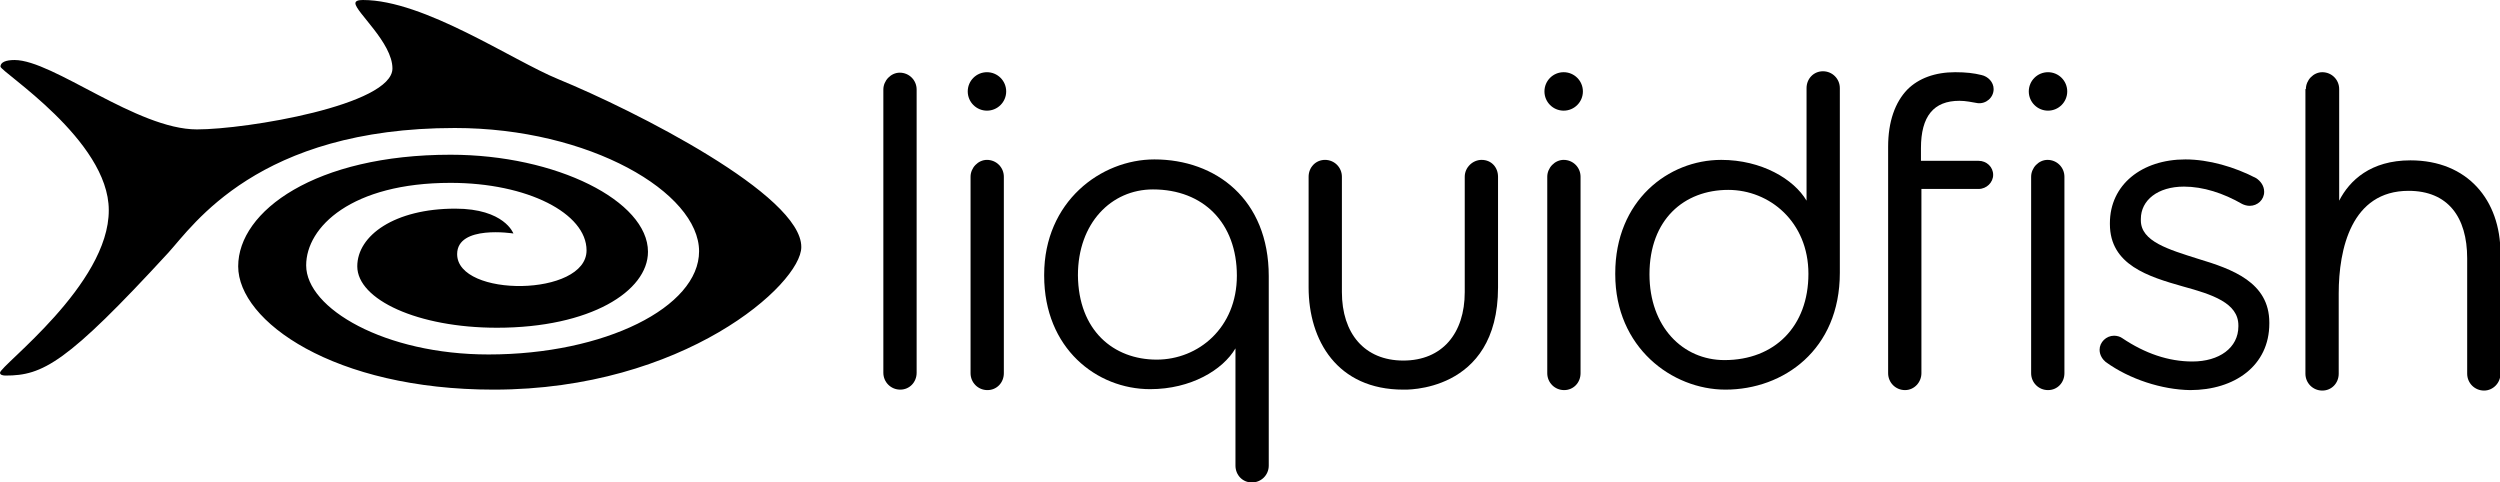 <svg version="1.1" id="Layer_1" xmlns="http://www.w3.org/2000/svg" xmlns:xlink="http://www.w3.org/1999/xlink" x="0px" y="0px" viewBox="0 0 533.2 102.9" style="enable-background:new 0 0 533.2 102.9;" xml:space="preserve">
<g>
	<path class="svg-fish" d="M119.1,16.9C109.3,12.9,90.5,0,77.4,0c-1,0-1.6,0.2-1.6,0.7c0,1.8,7.9,8.4,7.9,13.9c0,7.8-31.1,13-41.7,13
		c-12.8,0-30.7-14.8-38.9-14.8c-1.9,0-3,0.5-3,1.4c0,1.1,23.1,15.7,23.1,30.6C23.3,60.7,0,78,0,79.5c0,0.5,0.7,0.6,1.2,0.6
		c7.9,0,13-2.6,34.7-26.2c5.3-5.8,19.1-26.6,61.1-26.6c28.8,0,52.1,13.8,52.1,26.3c0,11.9-20.1,22-44.9,22c-22.1,0-38.9-9.8-38.9-19
		c0-8.2,9.7-17.6,30.8-17.6c16.4,0,29,6.5,29,14.4c0,9.9-27.6,10.1-27.6,0.8c0-6.3,12-4.4,12-4.4s-1.9-5.3-12.4-5.3
		c-12.9,0-20.9,5.7-20.9,12.3c0,7.1,12.9,13.1,29.8,13.1c19.9,0,32.2-7.8,32.2-16.2c0-10.8-19.5-20.7-42.1-20.7
		c-28.8,0-45.3,12-45.3,23.8c0,11.7,20.4,26.3,54.5,26.3c40.5,0,65.6-22.5,65.6-30.4C171,41.6,135.4,23.6,119.1,16.9z"></path>
	<g>
		<g>
			<path class="svg-lf" d="M188.4,19.1c0-1.9,1.6-3.6,3.5-3.6c2,0,3.6,1.6,3.6,3.6v60.4c0,2-1.5,3.6-3.5,3.6c-2,0-3.6-1.6-3.6-3.6V19.1
				z"></path>
			<path class="svg-lf" d="M316,34.1c-1.9,0-3.6,1.6-3.6,3.6v24.6c0,8.8-4.8,14.6-13.1,14.6c-8.3,0-13.1-5.8-13.1-14.6V37.7
				c0-2-1.6-3.6-3.6-3.6c-2,0-3.5,1.6-3.5,3.6v23.6c0,11.3,6.1,21.8,20.2,21.8c0,0,20.2,0.9,20.2-21.8V37.7
				C319.5,35.7,318.1,34.1,316,34.1z"></path>
			<path class="svg-lf" d="M402.7,41.6v-6.1v-4.2c0-5.4,1.5-9.5,4.1-12.2c2.4-2.4,5.9-3.7,10.2-3.7c2.3,0,4,0.2,5.6,0.6
				c1.4,0.3,2.6,1.5,2.6,3c0,1.8-1.6,3.2-3.4,3c-1.2-0.2-2.5-0.5-3.9-0.5c-5.5,0-8.2,3.3-8.2,10.1v2.7H422c1.7,0,3.1,1.3,3.1,3
				c0,1.6-1.4,3-3.1,3h-12.2v39.3c0,1.9-1.5,3.6-3.5,3.6c-2,0-3.6-1.6-3.6-3.6V41.6z"></path>
			<path class="svg-lf" d="M449.1,77.2c-0.6-0.5-1.3-1.4-1.3-2.6c0-1.6,1.4-3,3.1-3c0.6,0,1.3,0.2,1.7,0.5c4.9,3.3,9.9,5,15,5
				c5.7,0,9.8-2.9,9.8-7.5v-0.2c0-4.8-5.6-6.6-11.8-8.3C458.2,59,450,56.5,450,47.8v-0.2c0-8.2,6.8-13.6,16.1-13.6
				c5,0,10.5,1.6,15.1,4c0.9,0.6,1.7,1.6,1.7,2.9c0,1.7-1.4,3-3.1,3c-0.6,0-1.2-0.2-1.6-0.4c-4-2.3-8.3-3.7-12.4-3.7
				c-5.6,0-9.2,2.9-9.2,6.9V47c0,4.5,5.9,6.2,12.2,8.2c7.3,2.2,15.2,5,15.2,13.6v0.2c0,9-7.4,14.2-16.9,14.2
				C461.1,83.1,454.2,80.9,449.1,77.2z"></path>
			<g>
				<path class="svg-lf" d="M207,37.7c0-1.9,1.6-3.6,3.5-3.6c2,0,3.6,1.6,3.6,3.6v41.9c0,2-1.5,3.6-3.5,3.6c-2,0-3.6-1.6-3.6-3.6V37.7z
					"></path>
				<circle class="svg-lf" cx="210.5" cy="19.5" r="4.1"></circle>
			</g>
			<g>
				<path class="svg-lf" d="M330,37.7c0-1.9,1.6-3.6,3.5-3.6c2,0,3.6,1.6,3.6,3.6v41.9c0,2-1.5,3.6-3.5,3.6c-2,0-3.6-1.6-3.6-3.6V37.7z
					"></path>
				<circle class="svg-lf" cx="333.5" cy="19.5" r="4.1"></circle>
			</g>
			<g>
				<path class="svg-lf" d="M433.2,37.7c0-1.9,1.6-3.6,3.5-3.6c2,0,3.6,1.6,3.6,3.6v41.9c0,2-1.5,3.6-3.5,3.6c-2,0-3.6-1.6-3.6-3.6
					V37.7z"></path>
				<circle class="svg-lf" cx="436.8" cy="19.5" r="4.1"></circle>
			</g>
			<path class="svg-lf" d="M392.4,58.2c0,16.4-12,24.9-24.4,24.9c-11.4,0-23.5-9-23.5-24.6v-0.2c0-15.5,11.3-24.2,22.6-24.2
				c8.6,0,15.5,4.1,18.2,8.7v-24c0-2,1.5-3.6,3.5-3.6c2,0,3.6,1.6,3.6,3.6C392.4,18.9,392.4,54.6,392.4,58.2z M351.8,58.5
				c0,11.2,7.1,18.3,16,18.3c10.7,0,17.9-7.2,17.9-18.4c0-11.1-8.3-17.9-17.1-17.9C359.2,40.5,351.8,46.8,351.8,58.5z"></path>
		</g>
		<path class="svg-lf" d="M270.6,99.3c0,2-1.6,3.6-3.6,3.6c-2,0-3.5-1.6-3.5-3.6v-25c-2.7,4.6-9.5,8.7-18.2,8.7
			c-11.4,0-22.6-8.7-22.6-24.2v-0.2c0-15.6,12.1-24.6,23.5-24.6c13.1,0,24.4,8.5,24.4,24.9C270.6,62.6,270.6,99.3,270.6,99.3z
			 M246.7,76.7c8.9,0,17.1-6.8,17.1-17.9c0-11.2-7.1-18.4-17.9-18.4c-8.9,0-16,7.2-16,18.3C230,70.5,237.5,76.7,246.7,76.7z"></path>
		<path class="svg-lf" d="M491.8,19c0-1.9,1.6-3.6,3.5-3.6c2,0,3.6,1.6,3.6,3.6v23.8c2.2-4.3,6.7-8.6,15.2-8.6
			c12.2,0,19.2,8.5,19.2,19.8v25.7c0,2-1.6,3.6-3.5,3.6c-2,0-3.6-1.6-3.6-3.6V55.1c0-8.8-4.1-14.4-12.5-14.4
			c-12.2,0-14.9,12.4-14.9,21.9v17.1c0,2-1.5,3.6-3.5,3.6c-2,0-3.6-1.6-3.6-3.6V19z"></path>
	</g>
</g>
</svg>